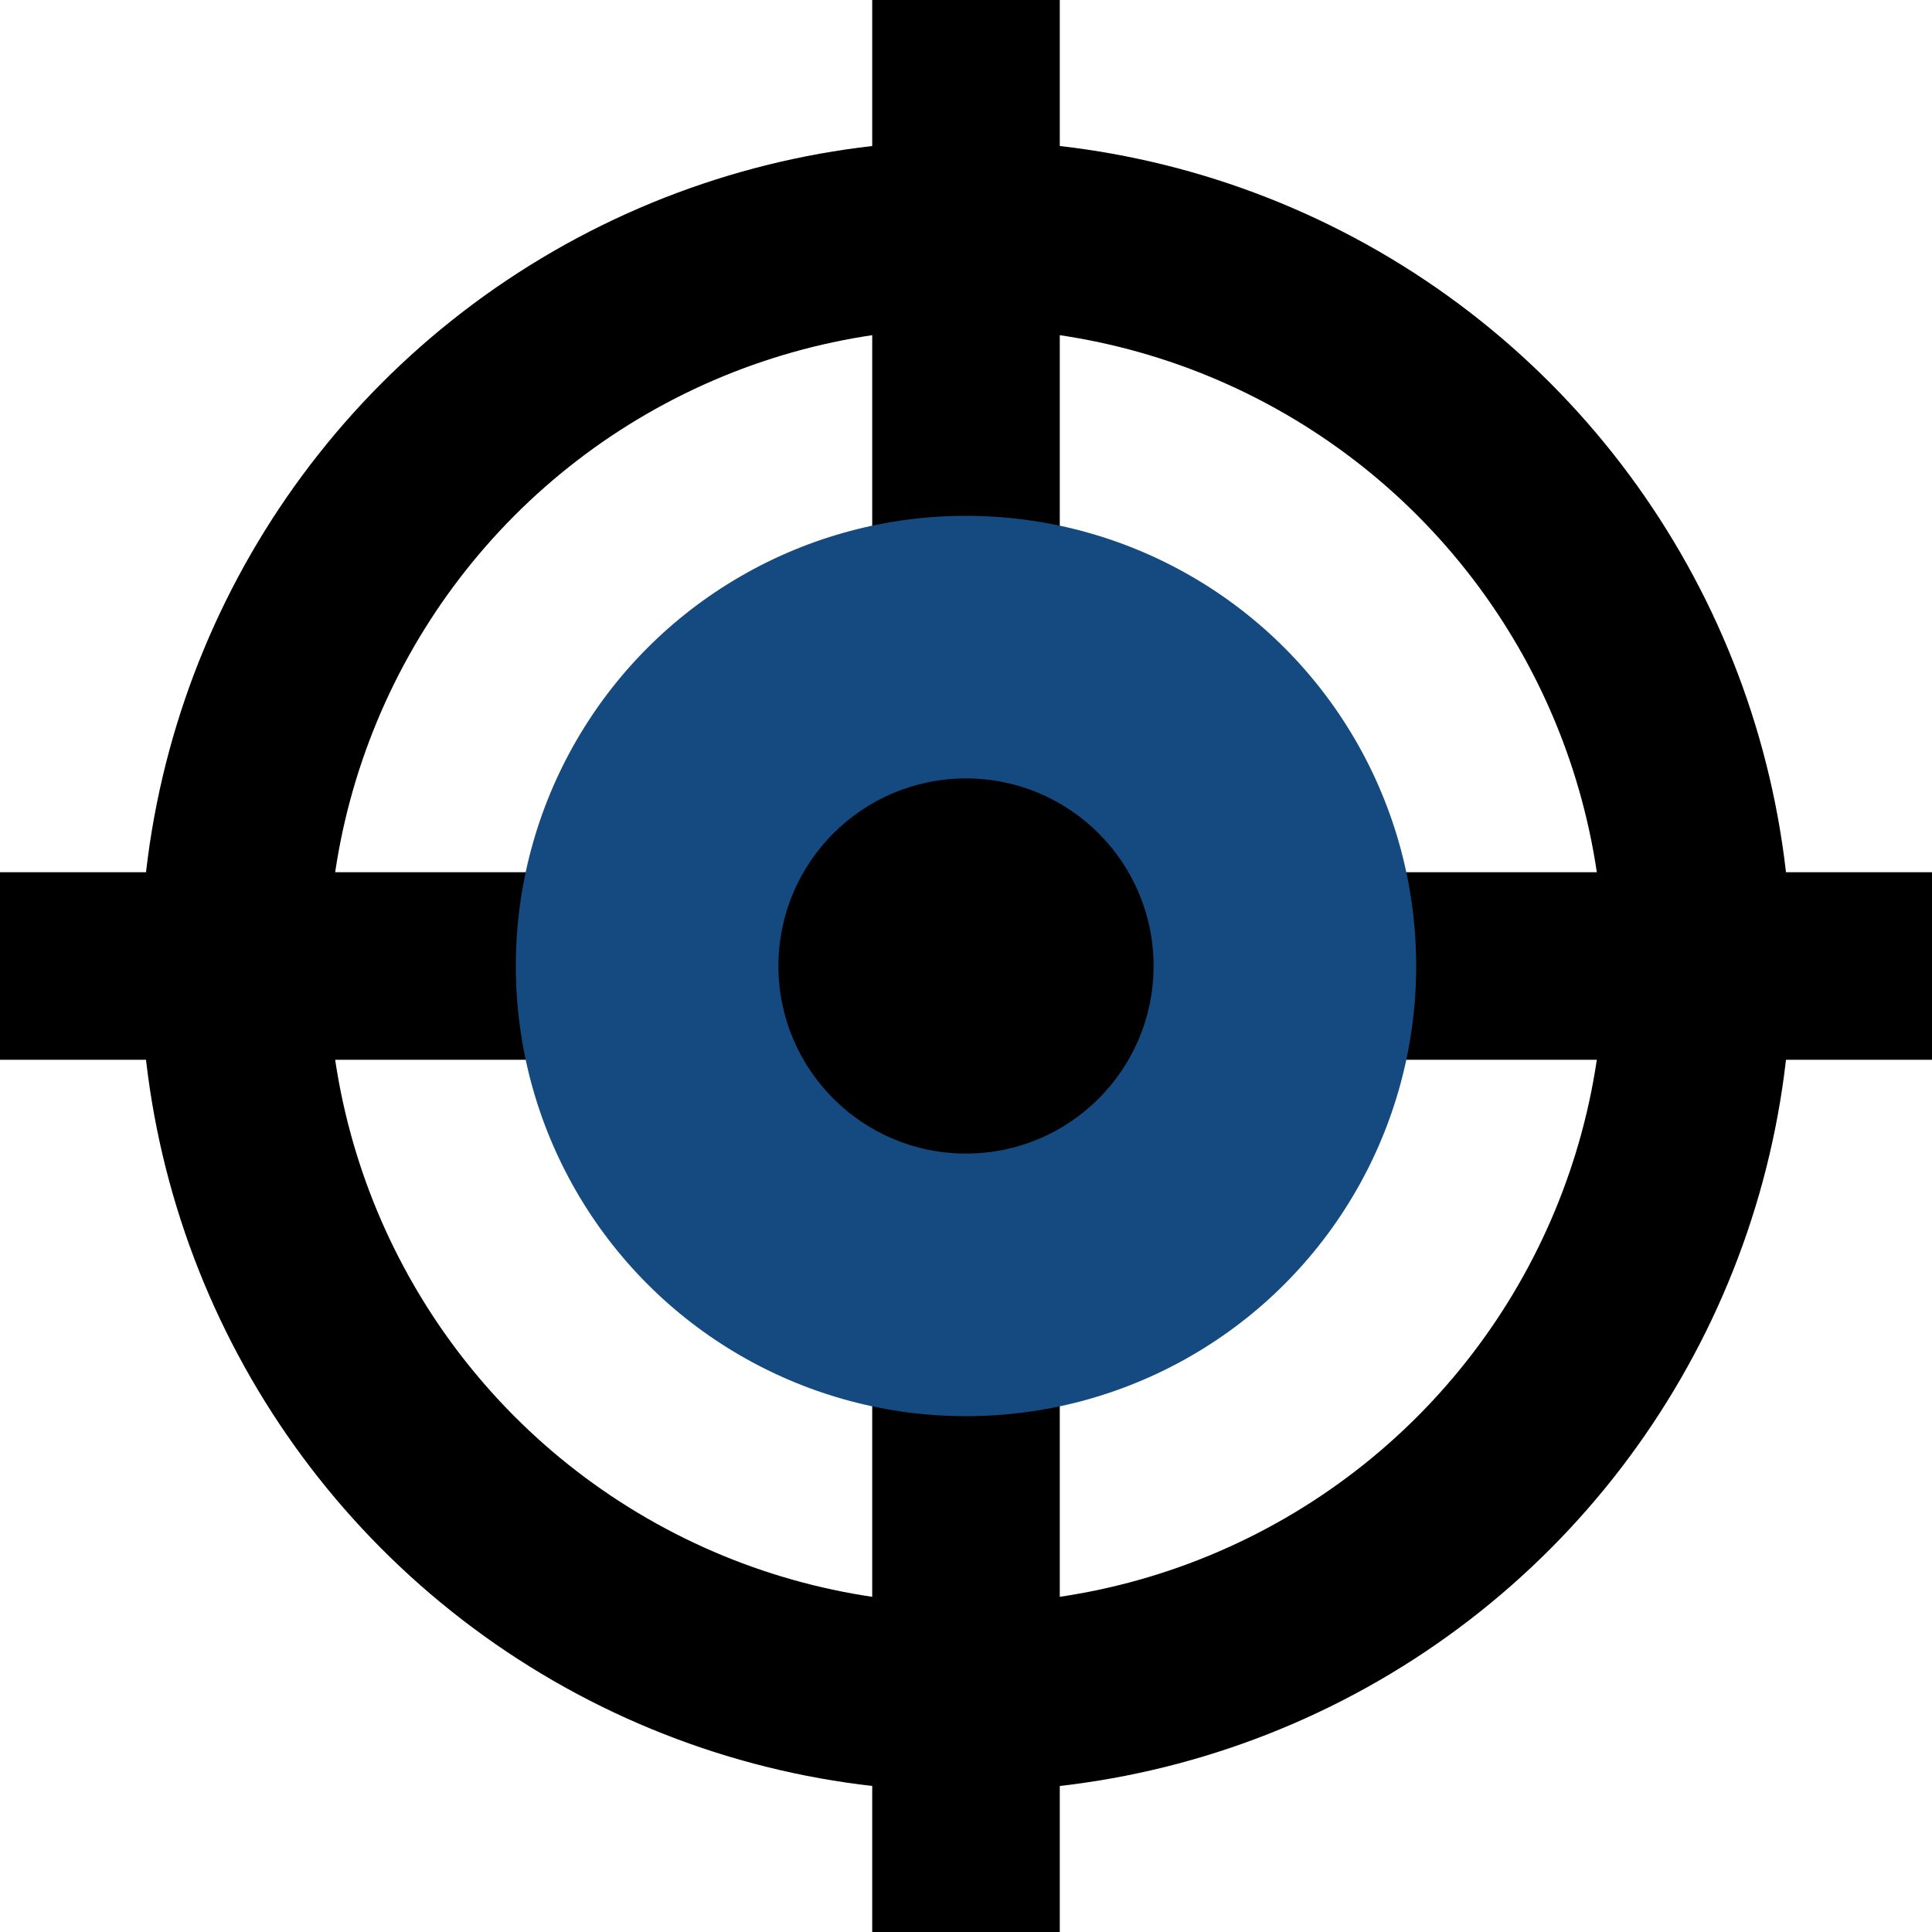 <svg xmlns="http://www.w3.org/2000/svg" width="20.6" height="20.6" viewBox="0 0 20.6 20.6"><circle fill="none" stroke="currentColor" stroke-width="2" stroke-miterlimit="10" cx="10.3" cy="10.3" r="7.8"/><path fill="none" stroke="currentColor" stroke-width="2" stroke-miterlimit="10" d="M0 10.3h20.6M10.3 0v20.6"/><circle fill="#154A80" cx="10.3" cy="10.3" r="4.8"/><circle fill="currentColor" cx="10.3" cy="10.3" r="2"/></svg>